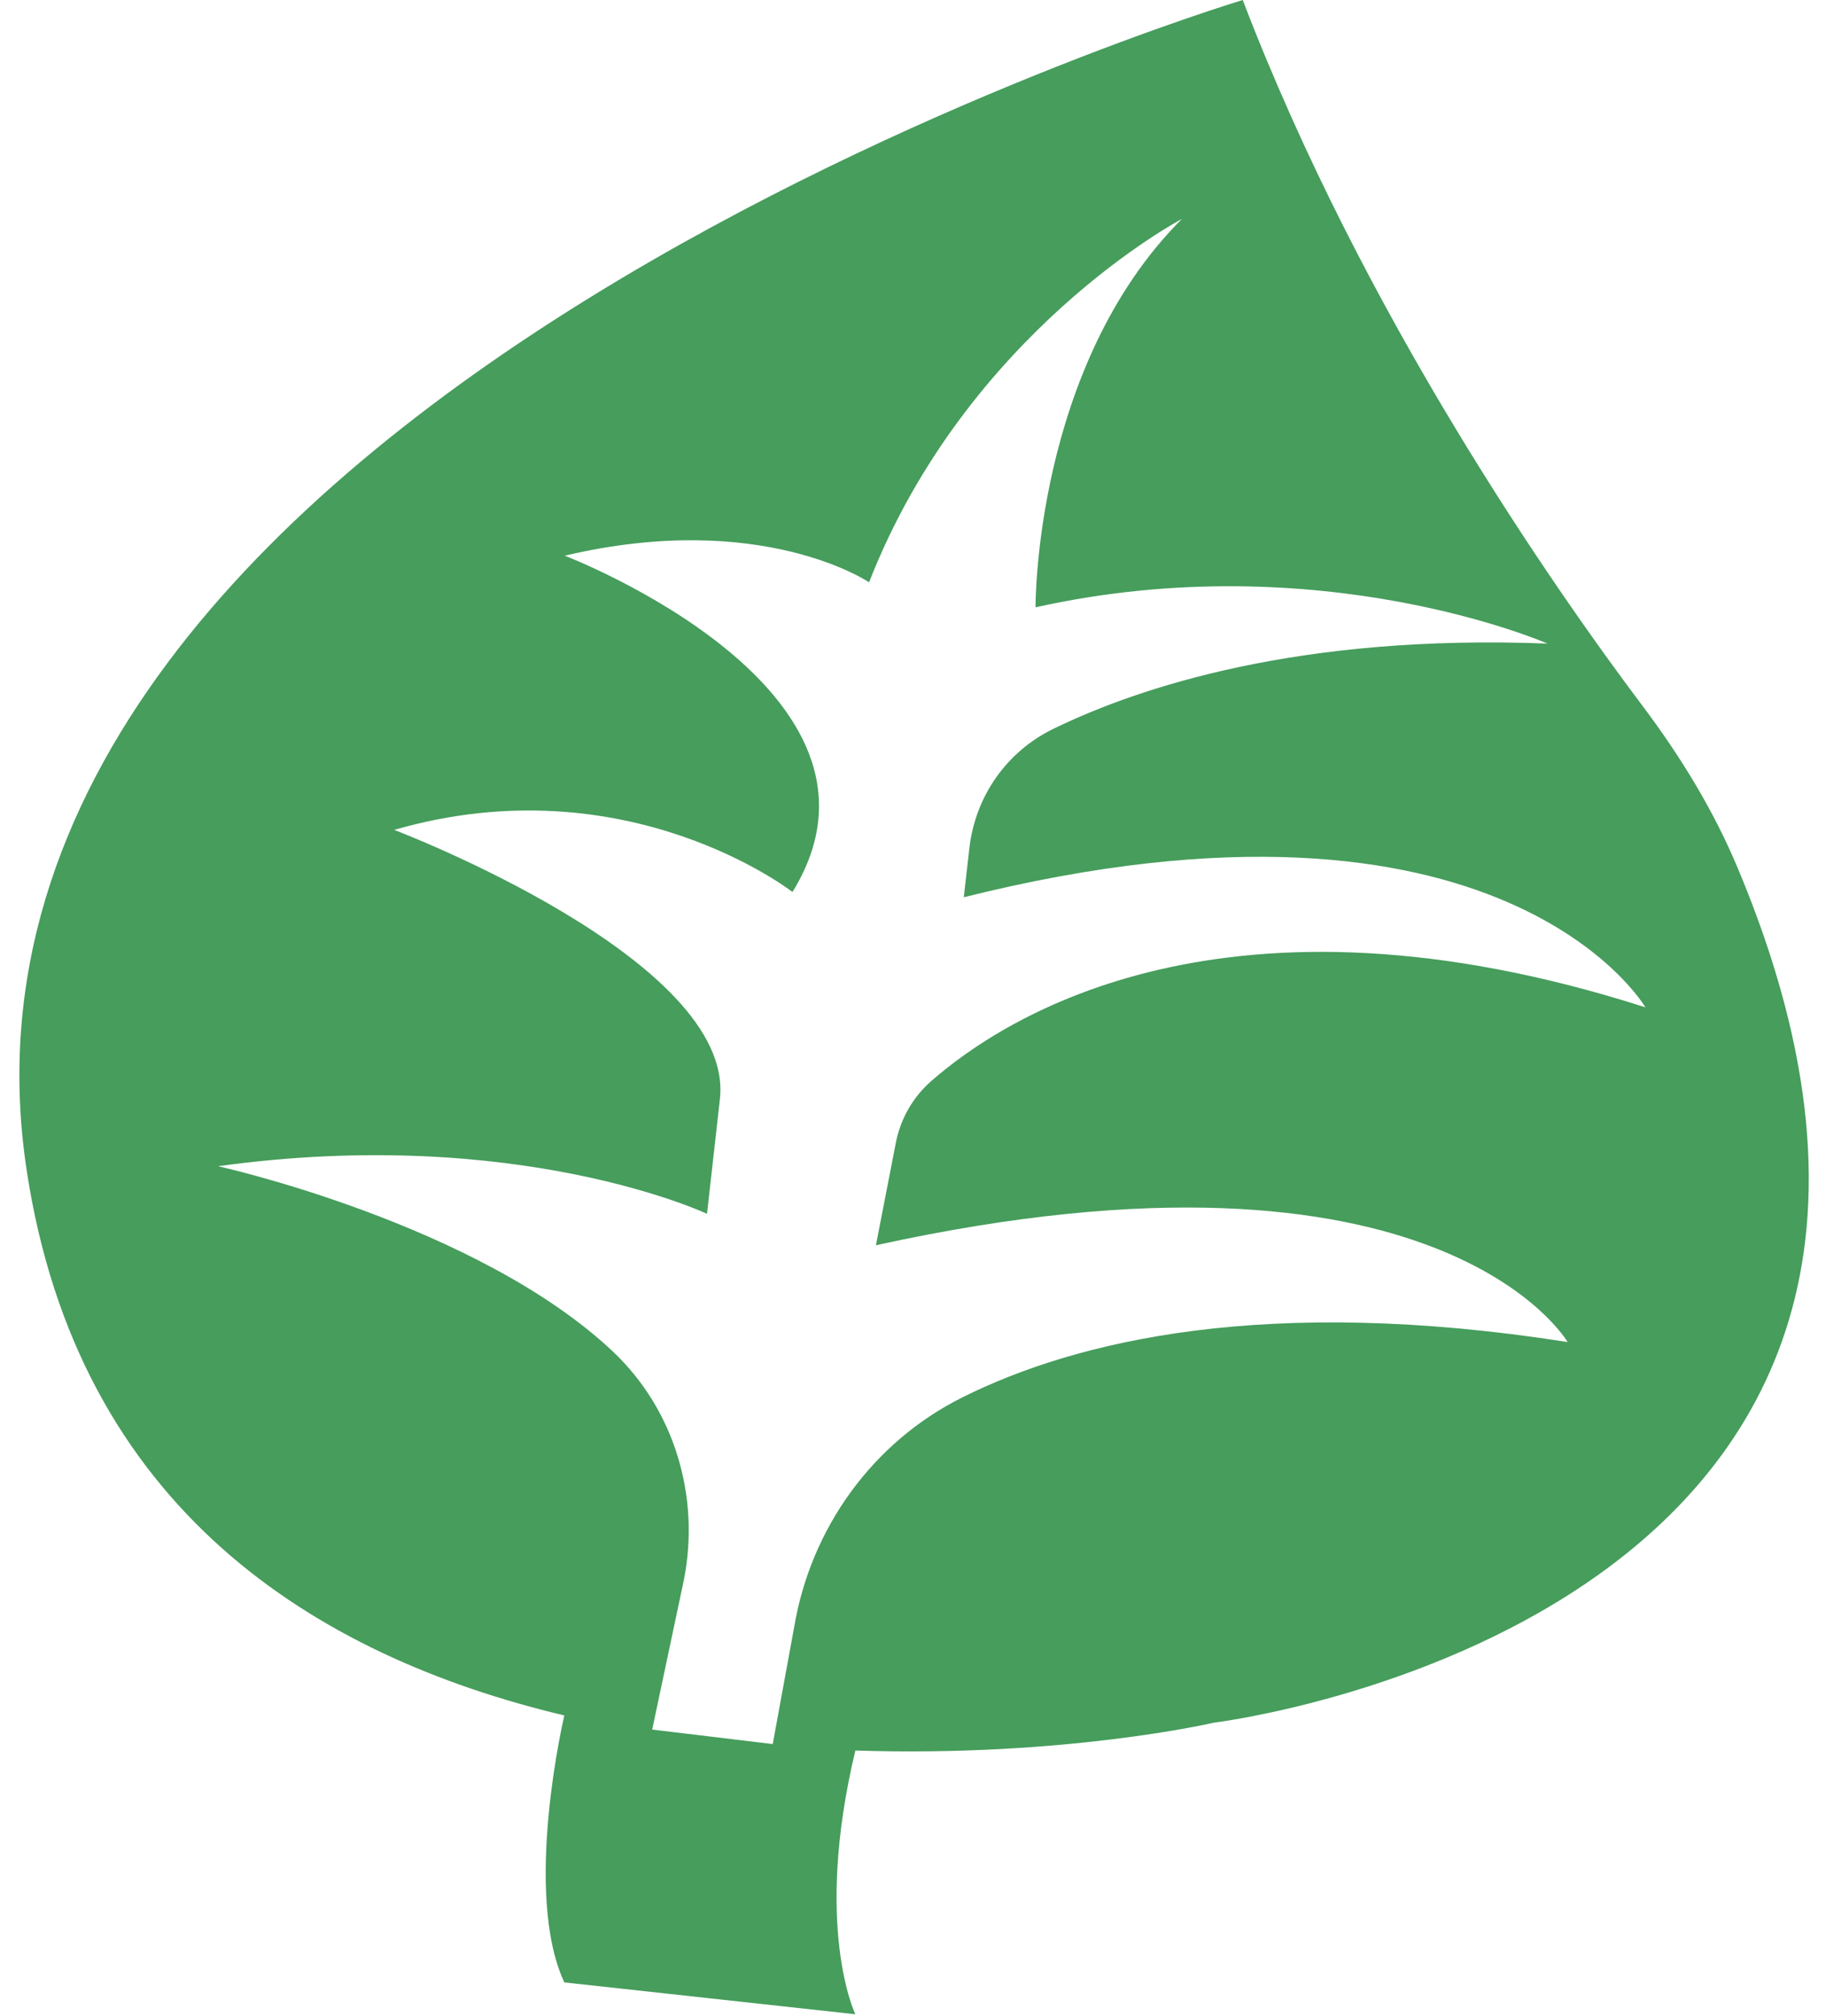 <?xml version="1.0" encoding="utf-8"?>
<!-- Generator: Adobe Illustrator 22.1.0, SVG Export Plug-In . SVG Version: 6.00 Build 0)  -->
<svg version="1.1" id="Layer_1" xmlns="http://www.w3.org/2000/svg" xmlns:xlink="http://www.w3.org/1999/xlink" x="0px" y="0px"
	 viewBox="0 0 453 500" style="enable-background:new 0 0 453 500;" xml:space="preserve">
<style type="text/css">
	.st0{fill:#469D5C;}
</style>
<g>
	<g>
		<path class="st0" d="M431.2,215.5c-6-14.4-14.2-27.8-23.6-40.3c-21.9-29.1-69.4-97-99.3-175.2c0,0-330.6,99.6-301.7,290.1
			c12.7,84.1,71.6,120.6,133.4,135.3c0,0-10.4,43.9,0,66.2l72.2,7.9c0,0-10.5-21.6,0-65.4c52,1.7,88.9-6.9,88.9-6.9
			S509.3,402,431.2,215.5z M388.9,332.8c-74.7-11.7-121.8-0.4-150.1,13.7c-22.3,11.1-37.7,32.5-41.8,57.1l-5.3,28.9l-29.9-3.6
			l7.9-37.3c4-20.6-2.4-42-17.6-56.4c-33.7-31.8-98-46-98-46c74.4-10.3,121.3,11.8,121.3,11.8s0,0,3.2-28.5
			c3.8-34.6-80.8-66.7-80.8-66.7c57.7-16.7,98.8,15.4,98.8,15.4c30.8-50-56.5-83.4-56.5-83.4c48.8-11.5,75.5,6.6,75.5,6.6
			c24.3-62.1,77.6-90.1,77.6-90.1c-36.7,36.7-36.3,96.3-36.3,96.3c70.7-15.7,127,9,127,9c-61.6-2.4-101.3,10.8-122.5,21.1
			c-11.6,5.6-19.4,16.7-20.9,29.5l-1.4,12.3c133.7-33.4,169.1,27.3,169.1,27.3c-103.9-33.3-159,2.3-177.3,18.4
			c-4.4,3.9-7.4,9.1-8.6,14.9l-5,25.7C357.1,278.1,388.9,332.8,388.9,332.8z"/>
	</g>
</g>
</svg>
